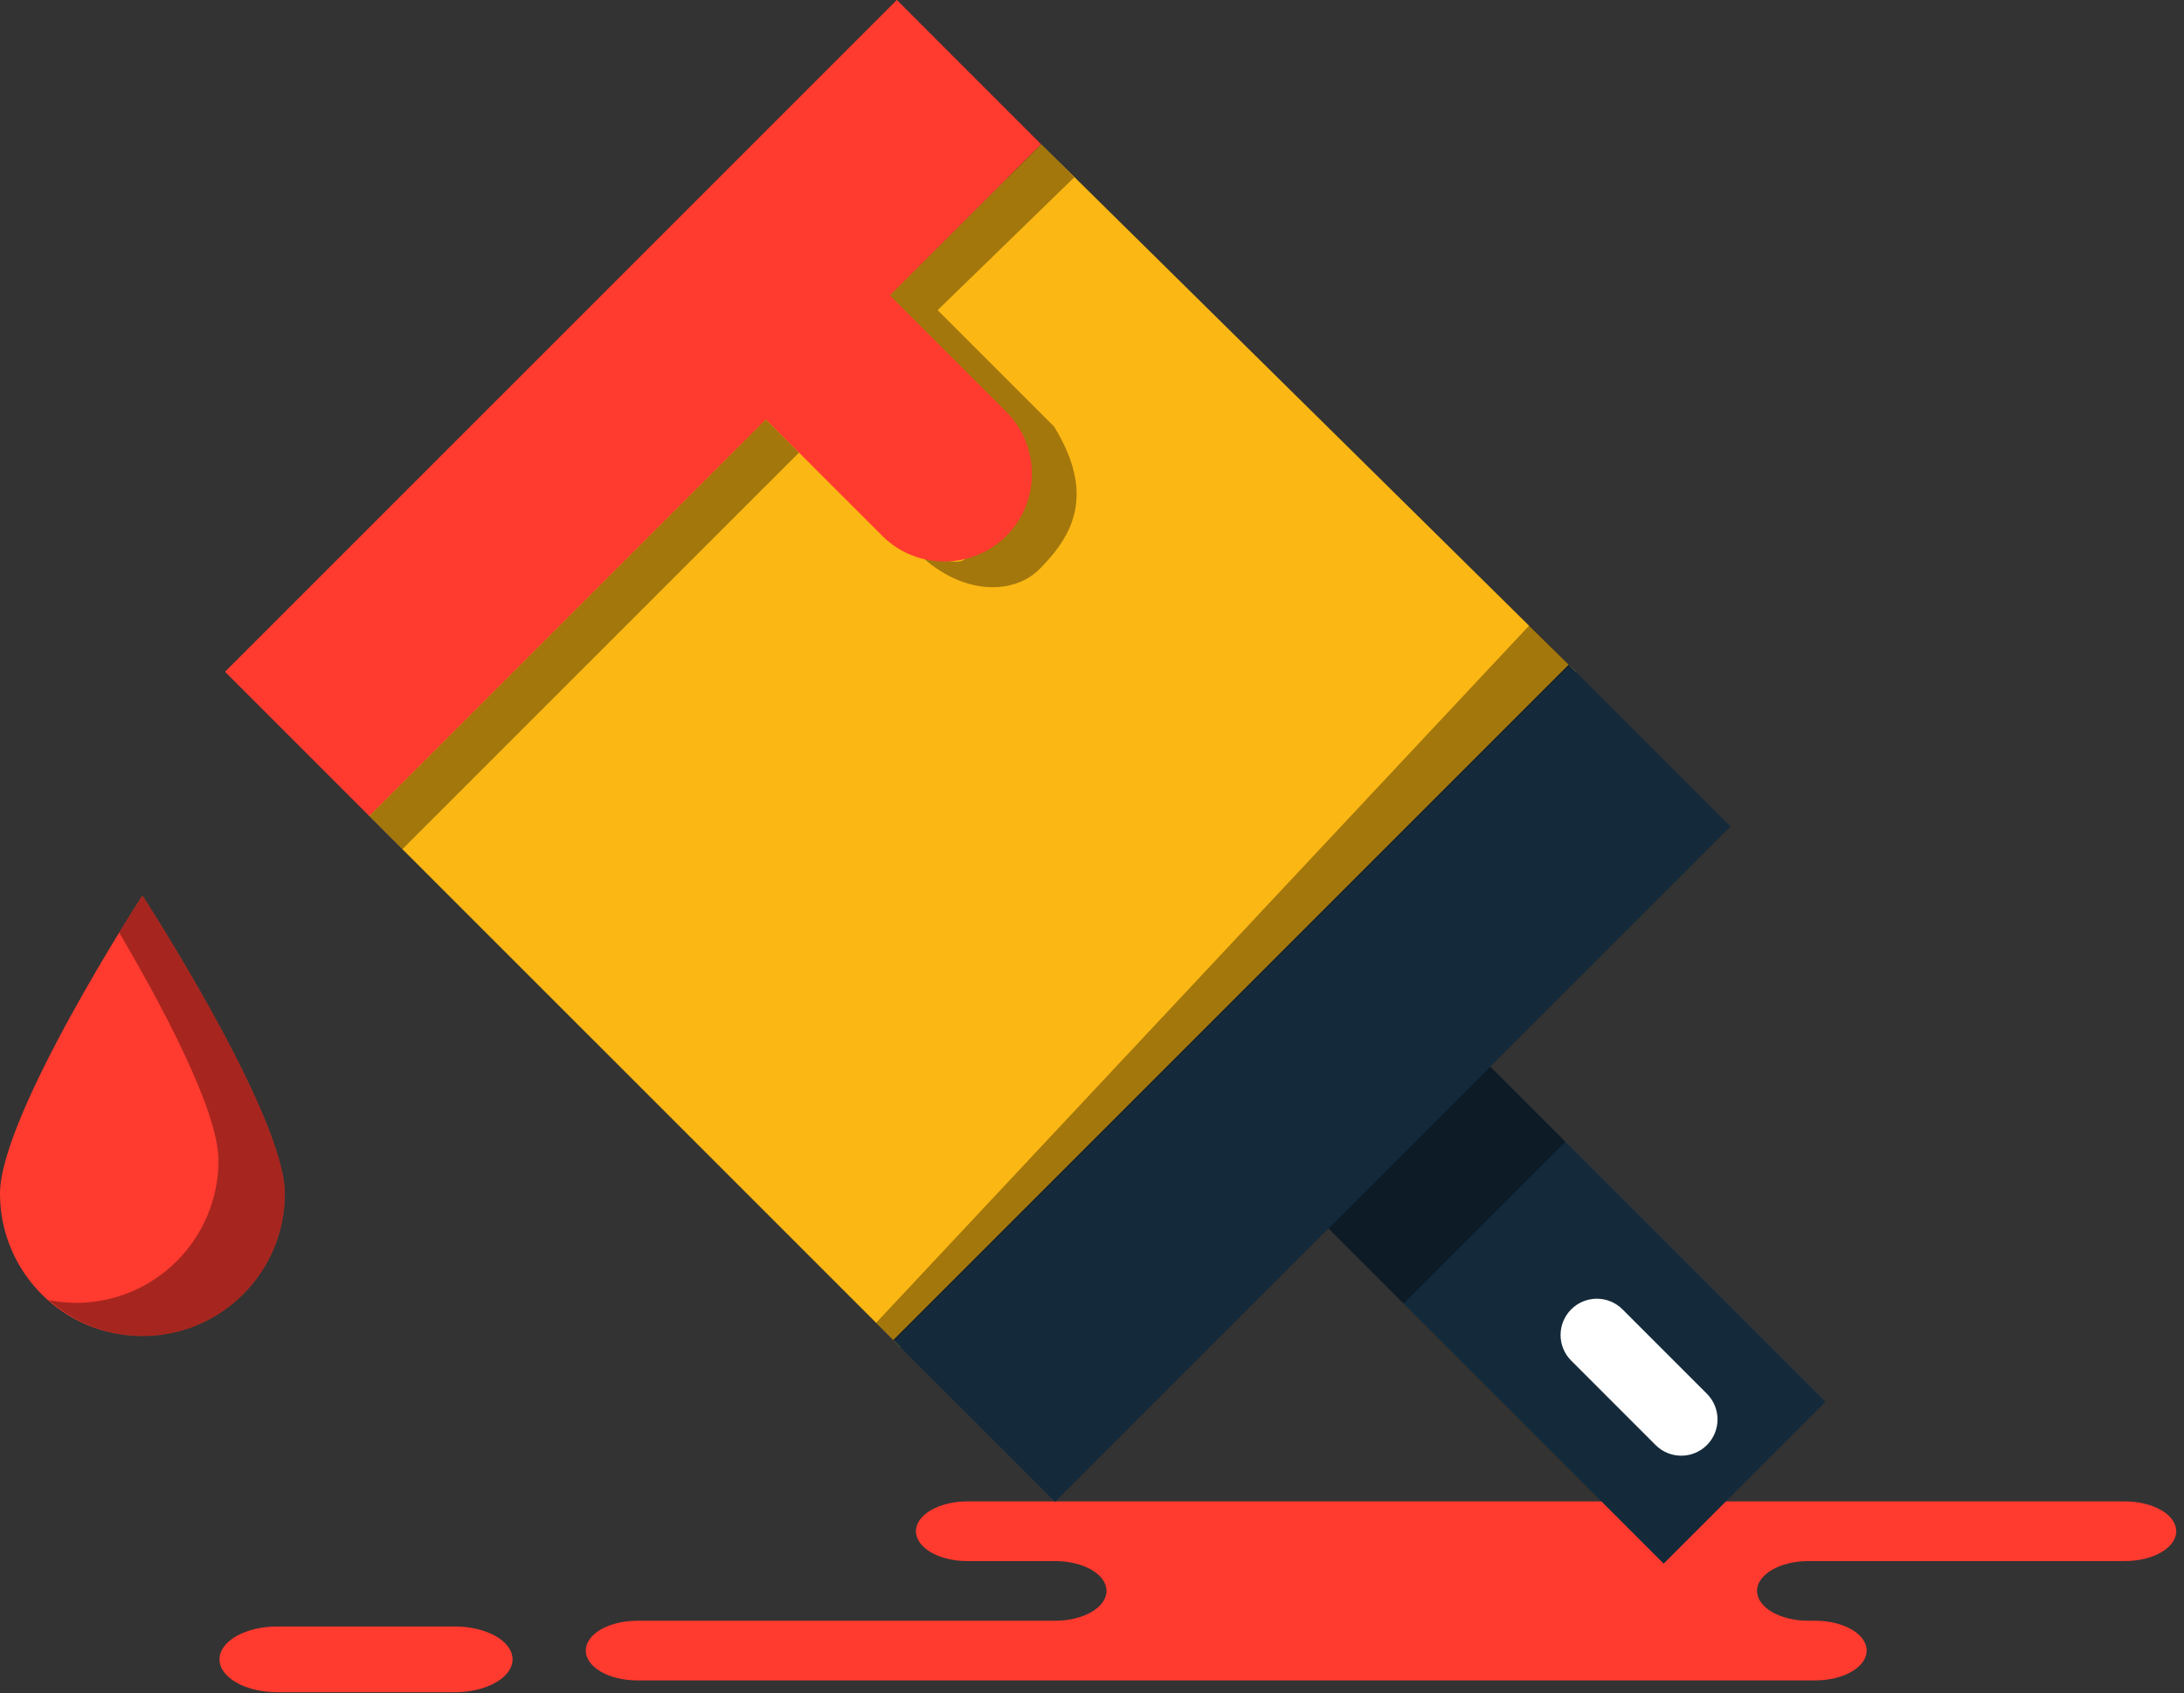 <svg xmlns="http://www.w3.org/2000/svg" xmlns:xlink="http://www.w3.org/1999/xlink" preserveAspectRatio="xMidYMid" width="218" height="169" viewBox="0 0 218 169">
  <rect x="0" y="0" width="218" height="169" fill="#333333" stroke="none"/>
  <defs>
    <style>

      .cls-3 {
        fill: #ff3a2f;
      }

      .cls-6 {
        fill: #000000;
        opacity: 0.35;
      }

      .cls-7 {
        fill: #142a3b;
      }

      .cls-9 {
        fill: #ffffff;
      }

      .cls-10 {
        fill: #fbb713;
      }
    </style>
  </defs>
  <g id="group-45svg">
    <path d="M166.503,167.737 C166.503,167.737 181.195,167.737 181.195,167.737 C184.028,167.737 186.325,166.404 186.325,164.759 C186.325,163.115 184.028,161.781 181.195,161.781 C181.195,161.781 180.512,161.781 180.512,161.781 C177.679,161.781 175.383,160.448 175.383,158.803 C175.383,157.159 177.679,155.825 180.512,155.825 C180.512,155.825 212.097,155.825 212.097,155.825 C214.930,155.825 217.227,154.492 217.227,152.848 C217.227,151.203 214.930,149.869 212.097,149.869 C212.097,149.869 174.140,149.869 174.140,149.869 C174.140,149.869 96.555,149.869 96.555,149.869 C93.722,149.869 91.426,151.203 91.426,152.848 C91.426,154.492 93.722,155.825 96.555,155.825 C96.555,155.825 105.321,155.825 105.321,155.825 C108.154,155.825 110.450,157.159 110.450,158.803 C110.450,160.448 108.154,161.781 105.321,161.781 C105.321,161.781 63.601,161.781 63.601,161.781 C60.768,161.781 58.472,163.115 58.472,164.759 C58.472,166.404 60.768,167.737 63.601,167.737 C63.601,167.737 73.461,167.737 73.461,167.737 C73.461,167.737 166.503,167.737 166.503,167.737 Z" id="path-1" class="cls-3" fill-rule="evenodd"/>
    <path d="M45.386,162.352 C48.576,162.352 51.162,163.821 51.162,165.634 C51.162,167.447 48.576,168.916 45.386,168.916 C45.386,168.916 27.685,168.916 27.685,168.916 C24.494,168.916 21.908,167.447 21.908,165.634 C21.908,163.821 24.494,162.352 27.685,162.352 C27.685,162.352 45.386,162.352 45.386,162.352 Z" id="path-2" class="cls-3" fill-rule="evenodd"/>
    <path d="M28.432,119.144 C28.432,111.292 14.215,89.378 14.215,89.378 C14.215,89.378 -0.001,111.292 -0.001,119.144 C-0.001,126.995 6.364,133.360 14.215,133.360 C22.067,133.360 28.432,126.995 28.432,119.144 Z" id="path-3" class="cls-3" fill-rule="evenodd"/>
    <path d="M14.215,89.378 C14.215,89.378 13.279,90.823 11.895,93.088 C16.079,100.203 21.806,110.845 21.806,115.830 C21.806,123.683 15.441,130.047 7.589,130.047 C6.654,130.047 5.745,129.944 4.860,129.772 C7.365,131.978 10.615,133.360 14.215,133.360 C22.067,133.360 28.432,126.996 28.432,119.143 C28.432,111.292 14.215,89.378 14.215,89.378 Z" id="path-4" class="cls-6" fill-rule="evenodd"/>
    <path d="M147.454,105.171 C147.454,105.171 182.215,139.929 182.215,139.929 C182.215,139.929 166.063,156.080 166.063,156.080 C166.063,156.080 131.304,121.321 131.304,121.321 C131.304,121.321 147.454,105.171 147.454,105.171 Z" id="path-5" class="cls-7" fill-rule="evenodd"/>
    <path d="M147.454,105.171 C147.454,105.171 156.262,113.978 156.262,113.978 C156.262,113.978 140.111,130.129 140.111,130.129 C140.111,130.129 131.304,121.321 131.304,121.321 C131.304,121.321 147.454,105.171 147.454,105.171 Z" id="path-6" class="cls-6" fill-rule="evenodd"/>
    <path d="M167.818,145.306 C166.891,145.306 165.966,144.952 165.258,144.244 C165.258,144.244 156.833,135.817 156.833,135.817 C155.418,134.404 155.418,132.111 156.833,130.698 C158.247,129.284 160.538,129.284 161.952,130.698 C161.952,130.698 170.378,139.125 170.378,139.125 C171.792,140.539 171.792,142.832 170.378,144.244 C169.671,144.952 168.744,145.306 167.818,145.306 Z" id="path-7" class="cls-9" fill-rule="evenodd"/>
    <path d="M157.285,67.054 C157.285,67.054 89.872,134.465 89.872,134.465 C89.872,134.465 36.811,81.406 36.811,81.406 C36.811,81.406 103.917,14.390 103.917,14.390 C103.917,14.390 157.285,67.054 157.285,67.054 Z" id="path-8" class="cls-10" fill-rule="evenodd"/>
    <path d="M76.442,41.863 C76.442,41.863 36.854,81.449 36.854,81.449 C36.854,81.449 40.168,84.761 40.168,84.761 C40.168,84.761 79.755,45.176 79.755,45.176 C79.755,45.176 76.442,41.863 76.442,41.863 Z" id="path-9" class="cls-6" fill-rule="evenodd"/>
    <path d="M93.592,30.961 C93.592,30.961 107.230,17.702 107.230,17.702 C107.230,17.702 92.834,3.306 92.834,3.306 C92.834,3.306 89.521,6.619 89.521,6.619 C89.521,6.619 100.603,17.702 100.603,17.702 C100.603,17.702 85.506,32.800 85.506,32.800 C85.506,32.800 97.136,44.429 97.136,44.429 C100.540,47.832 99.771,52.357 96.367,55.761 C95.521,56.608 93.322,55.378 92.274,55.803 C96.367,59.368 101.205,59.362 103.762,56.805 C107.166,53.402 109.329,49.292 105.222,42.591 C105.222,42.591 93.592,30.961 93.592,30.961 Z" id="path-10" class="cls-6" fill-rule="evenodd"/>
    <path d="M89.521,-0.006 C89.521,-0.006 22.459,67.054 22.459,67.054 C22.459,67.054 36.854,81.449 36.854,81.449 C36.854,81.449 76.442,41.863 76.442,41.863 C76.442,41.863 88.073,53.493 88.073,53.493 C91.476,56.896 97.045,56.896 100.449,53.493 C103.852,50.089 103.852,44.519 100.449,41.116 C100.449,41.116 88.819,29.487 88.819,29.487 C88.819,29.487 103.917,14.390 103.917,14.390 C103.917,14.390 89.521,-0.006 89.521,-0.006 Z" id="path-11" class="cls-3" fill-rule="evenodd"/>
    <path d="M172.734,82.502 C172.734,82.502 105.321,149.912 105.321,149.912 C105.321,149.912 89.170,133.763 89.170,133.763 C89.170,133.763 156.583,66.352 156.583,66.352 C156.583,66.352 172.734,82.502 172.734,82.502 Z" id="path-12" class="cls-7" fill-rule="evenodd"/>
    <path d="M156.658,66.427 C156.658,66.427 89.244,133.838 89.244,133.838 C89.244,133.838 87.451,132.043 87.451,132.043 C87.451,132.043 152.655,62.424 152.655,62.424 C152.655,62.424 156.658,66.427 156.658,66.427 Z" id="path-13" class="cls-6" fill-rule="evenodd"/>
  </g>
</svg>
